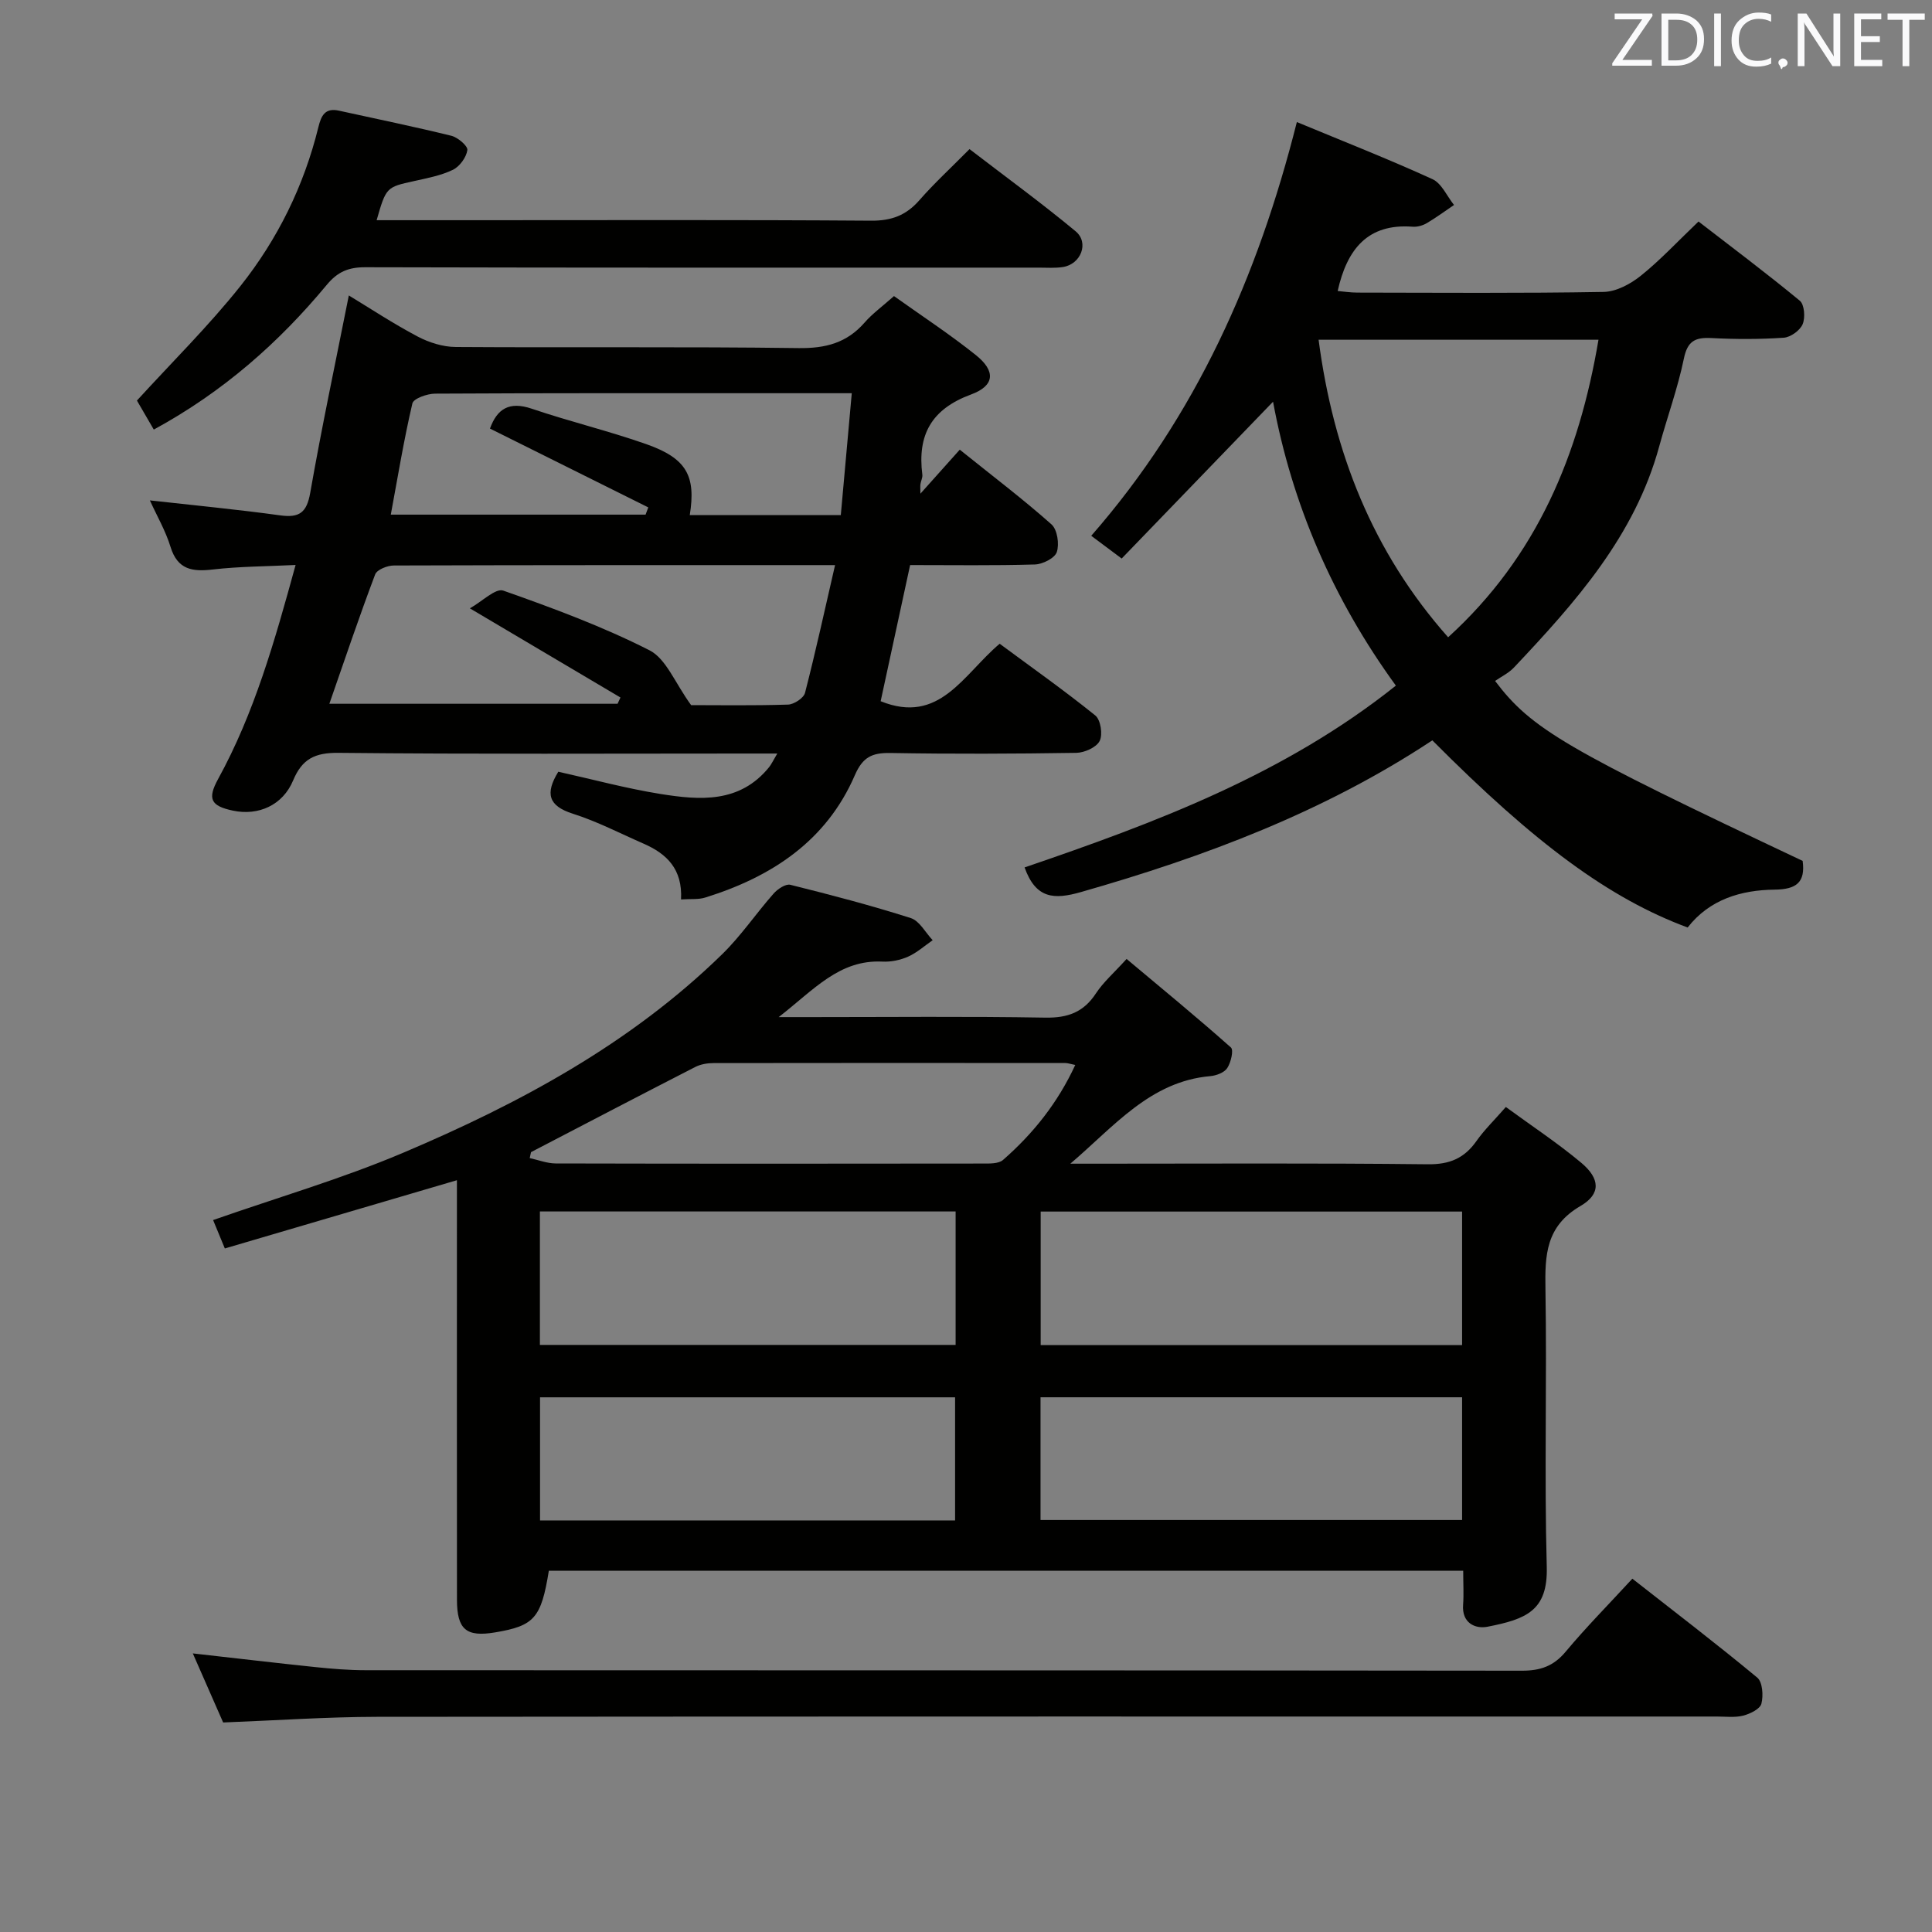 <svg enable-background="new 0 0 400 400" viewBox="0 0 400 400" xmlns="http://www.w3.org/2000/svg"><rect x="0" y="0" width="400" height="400" fill="#808080" stroke="none"/><path d="m302.94 325.21c-63.51 0-126.42 0-189.31 0-1.58 9.79-3 11.4-11.12 12.76-5.97 1-7.89-.58-7.9-6.74-.03-26.99-.01-53.98-.01-80.97 0-1.93 0-3.86 0-5.91-16.4 4.82-32.08 9.44-48.05 14.13-.93-2.24-1.66-4.01-2.43-5.88 13.37-4.68 26.65-8.55 39.3-13.91 24.13-10.22 47.12-22.59 66.11-41.14 3.9-3.81 7.01-8.44 10.64-12.55.83-.94 2.5-2.06 3.47-1.81 8.37 2.08 16.72 4.27 24.93 6.89 1.81.58 3.04 3.01 4.53 4.58-1.68 1.16-3.25 2.58-5.08 3.4-1.62.72-3.56 1.12-5.32 1.03-8.94-.44-14.15 5.8-21.48 11.49h6.72c16.16 0 32.33-.17 48.48.11 4.64.08 7.92-1.11 10.48-5.02 1.53-2.33 3.72-4.23 6.35-7.13 7.28 6.1 14.56 12.08 21.6 18.33.6.53 0 3.1-.76 4.26-.61.94-2.26 1.56-3.51 1.67-12.46 1.09-19.93 10.43-28.98 18.13h5.06c22.99 0 45.99-.14 68.98.12 4.5.05 7.54-1.25 10.05-4.82 1.61-2.29 3.66-4.27 6.08-7.04 5.32 3.9 10.7 7.44 15.61 11.55 3.89 3.26 4.13 6.45-.16 8.95-7.2 4.2-7.37 10.18-7.25 17.25.32 19.15-.25 38.33.27 57.47.25 9.12-4.33 10.83-12.28 12.39-2.51.49-5.34-.75-5.04-4.57.16-2.15.02-4.31.02-7.02zm-.23-74.37c-29.36 0-58.36 0-87.25 0v27.65h87.25c0-9.27 0-18.22 0-27.65zm-104.86-.02c-28.99 0-57.5 0-86.07 0v27.63h86.07c0-9.33 0-18.29 0-27.63zm104.86 38.47c-29.4 0-58.3 0-87.28 0v25.41h87.28c0-8.54 0-16.79 0-25.41zm-104.97 25.5c0-8.83 0-17.09 0-25.49-28.79 0-57.31 0-85.93 0v25.49zm-87.8-76.25c-.09.41-.18.82-.27 1.23 1.79.39 3.58 1.1 5.37 1.11 29.45.07 58.9.06 88.35.02 1.45 0 3.33.07 4.27-.74 6.25-5.46 11.35-11.85 14.96-19.67-1.09-.22-1.56-.4-2.03-.4-24.29-.02-48.58-.03-72.87.01-1.27 0-2.68.24-3.8.82-11.36 5.82-22.67 11.73-33.98 17.62z" fill="#010100"/><path d="m141 186.22c.34-6.29-2.97-9.46-7.73-11.54-4.87-2.13-9.63-4.61-14.67-6.21-5.08-1.62-5.77-4.18-3.01-8.69 6.96 1.54 13.99 3.45 21.14 4.6 8.14 1.3 16.4 1.97 22.49-5.53.49-.61.82-1.34 1.71-2.84-2.42 0-4.16 0-5.9 0-28.33 0-56.65.15-84.98-.14-4.87-.05-7.51 1.27-9.36 5.71-2.15 5.14-7.19 7.37-12.48 6.25-4.59-.97-5.3-2.43-3.06-6.53 7.49-13.64 11.69-28.44 16.05-44.33-6.07.3-11.6.3-17.07.93-4.27.5-7.36.1-8.83-4.69-1.01-3.3-2.8-6.37-4.27-9.61 9.11 1.02 18.07 1.87 26.98 3.1 3.99.55 5.5-.58 6.22-4.68 2.37-13.52 5.23-26.96 7.99-40.85 4.37 2.65 9.17 5.82 14.24 8.5 2.37 1.25 5.25 2.16 7.91 2.17 23.66.16 47.32-.09 70.98.23 5.58.07 9.97-1.07 13.65-5.28 1.62-1.86 3.67-3.34 6.09-5.49 5.7 4.07 11.53 7.88 16.94 12.21 4.12 3.29 3.98 6.33-.98 8.16-8.22 3.03-11.14 8.37-10.09 16.61.08.62-.3 1.29-.39 1.94-.07.48-.01.97-.01 1.99 2.85-3.18 5.41-6.04 8.15-9.11 6.98 5.61 13.19 10.31 18.99 15.47 1.21 1.08 1.65 4.07 1.1 5.73-.42 1.26-2.94 2.53-4.57 2.57-8.48.25-16.97.12-25.8.12-2.09 9.64-4.13 19.1-6.1 28.19 12.2 4.93 17.07-5.51 24.64-11.9 6.62 4.9 13.38 9.67 19.8 14.85 1.11.89 1.58 3.95.9 5.28-.67 1.33-3.14 2.43-4.84 2.46-12.83.2-25.66.25-38.49.03-3.76-.06-5.71.81-7.35 4.59-5.9 13.65-17.26 21.07-30.99 25.34-1.4.44-2.96.25-5 .39zm31.89-69.22c-31.43 0-61.39-.02-91.35.08-1.34 0-3.5.86-3.87 1.85-3.32 8.8-6.33 17.72-9.48 26.78h59.67c.2-.43.4-.87.6-1.3-10.04-5.94-20.08-11.89-31.18-18.46 2.57-1.44 5.33-4.23 6.92-3.67 10.28 3.62 20.57 7.43 30.26 12.35 3.47 1.76 5.28 6.77 8.63 11.36 5.44 0 12.76.12 20.06-.11 1.24-.04 3.24-1.35 3.52-2.43 2.21-8.58 4.1-17.25 6.22-26.45zm3.46-35.59c-6.11 0-11.24 0-16.38 0-23.3 0-46.6-.04-69.9.09-1.63.01-4.45 1.01-4.69 2.02-1.77 7.55-3.02 15.22-4.47 23.03h52.75c.19-.5.37-1 .56-1.5-10.88-5.42-21.77-10.83-32.78-16.32 1.48-4.07 3.97-5.7 8.66-4.11 7.83 2.66 15.92 4.59 23.72 7.34 8.34 2.94 10.29 6.57 8.99 14.68h31.27c.75-8.28 1.48-16.34 2.27-25.23z" fill="#010100"/><path d="m268.5 25.27c9.76 4.05 19.03 7.69 28.07 11.82 1.91.87 3 3.52 4.47 5.35-1.88 1.27-3.72 2.63-5.67 3.78-.83.48-1.94.79-2.88.72-9.34-.72-13.61 4.67-15.54 13.31 1.26.11 2.68.33 4.09.33 17 .02 33.99.16 50.98-.14 2.61-.05 5.56-1.64 7.69-3.35 4.01-3.21 7.54-7.02 11.95-11.23 6.74 5.21 13.99 10.64 20.97 16.4.96.79 1.16 3.5.59 4.86-.54 1.29-2.49 2.7-3.91 2.8-4.98.34-10 .33-14.98.07-3.33-.17-4.95.58-5.7 4.25-1.27 6.15-3.45 12.11-5.11 18.19-5.05 18.53-17.35 32.29-30.07 45.77-1.12 1.18-2.69 1.93-3.91 2.78 7.54 9.99 14.71 14.13 63.68 37.26.59 4.43-1.27 5.9-5.81 5.95-6.97.08-13.48 2.03-18 7.84-16.14-5.99-31.49-17.26-52.86-38.75-22.37 14.8-47.12 24.1-72.78 31.42-5.48 1.56-9.31 1.44-11.64-5.11 26.86-9.18 53.69-19.15 76.87-37.64-13.05-17.95-21.51-37.59-25.43-58.78-10.25 10.62-20.64 21.38-31.34 32.47-2.54-1.9-4.19-3.13-6.3-4.71 21.64-24.75 34.48-53.6 42.57-85.66zm4.5 45.07c3.06 23.24 11.14 43.9 26.82 61.6 18.43-16.76 27.1-37.8 31.13-61.6-19.4 0-38.46 0-57.95 0z" fill="#010100"/><path d="m46.2 356.62c-2.07-4.71-4.13-9.41-6.28-14.3 8.66.97 16.99 1.96 25.33 2.83 3.47.36 6.96.65 10.45.65 79.81.04 159.62 0 239.43.1 3.81 0 6.53-.95 9.02-3.93 4.26-5.1 8.94-9.83 13.81-15.12 8.77 6.88 17.46 13.51 25.86 20.48 1.1.91 1.29 3.73.86 5.4-.28 1.1-2.33 2.1-3.76 2.47-1.73.44-3.64.19-5.47.19-92.47 0-184.94-.03-277.41.06-10.47.02-20.92.75-31.84 1.17z" fill="#010100"/><path d="m77.98 45.59h20.44c27.32 0 54.63-.1 81.95.1 4.23.03 7.25-1.12 9.98-4.24 3.06-3.5 6.51-6.67 10.38-10.58 7.39 5.68 14.86 11.12 21.96 17.01 2.87 2.38 1.09 6.85-2.65 7.41-1.63.25-3.32.12-4.99.12-46.47 0-92.94.04-139.41-.08-3.48-.01-5.74.93-7.99 3.65-9.95 11.99-21.48 22.16-35.81 29.96-1.31-2.25-2.52-4.34-3.49-6.01 7.26-7.96 14.85-15.44 21.43-23.71 7.7-9.69 13.15-20.75 16.13-32.87.59-2.41 1.38-4.07 4.26-3.44 7.76 1.71 15.55 3.3 23.27 5.2 1.35.33 3.45 2.12 3.32 2.97-.22 1.51-1.59 3.39-2.98 4.07-2.48 1.2-5.32 1.73-8.05 2.34-5.71 1.25-5.8 1.26-7.75 8.1z" fill="#010100"/><g fill="#fafafb"><path d="m342.2 3.2-6.3 9.2h6.1v1.2h-8.2v-.5l6.2-9.1h-5.7v-1.2h7.8v.4z"/><path d="m344 13.7v-10.9h3.1c1.6 0 3 .5 4.1 1.4 1.1 1 1.6 2.2 1.6 3.9s-.5 3-1.6 4-2.5 1.5-4.2 1.5h-3zm1.4-9.6v8.4h1.6c1.4 0 2.5-.4 3.2-1.1.8-.8 1.2-1.8 1.2-3.2s-.4-2.4-1.2-3.1-1.8-1-3.1-1z"/><path d="m356.3 2.8v10.9h-1.4v-10.9z"/><path d="m366.6 13.2c-.8.4-1.8.6-3 .6-1.6 0-2.8-.5-3.7-1.5s-1.4-2.3-1.4-3.9c0-1.7.5-3.2 1.6-4.2s2.4-1.6 4-1.6c1 0 1.9.1 2.6.4v1.5c-.8-.4-1.6-.6-2.6-.6-1.2 0-2.2.4-3 1.2s-1.1 1.9-1.1 3.3c0 1.3.4 2.3 1.1 3.1s1.6 1.1 2.8 1.1c1.1 0 2-.2 2.8-.7v1.3z"/><path d="m368.2 13c0-.3.1-.5.3-.6.2-.2.4-.3.6-.3.3 0 .5.1.7.3s.3.4.3.6-.1.5-.3.6c-.2.2-.4.3-.7.3-.3 1-.5-.1-.6-.3-.2-.2-.3-.4-.3-.6z"/><path d="m381.1 13.7h-1.7l-5.5-8.4c-.2-.2-.3-.5-.4-.7 0 .2.1.8.1 1.5v7.6h-1.4v-10.9h1.8l5.3 8.3c.3.4.4.6.4.8 0-.3-.1-.8-.1-1.6v-7.5h1.4v10.9z"/><path d="m389.7 13.7h-5.8v-10.9h5.6v1.2h-4.2v3.5h3.9v1.2h-3.9v3.7h4.4z"/><path d="m398.4 4.1h-3.1v9.6h-1.4v-9.6h-3.1v-1.3h7.7v1.3z"/></g></svg>